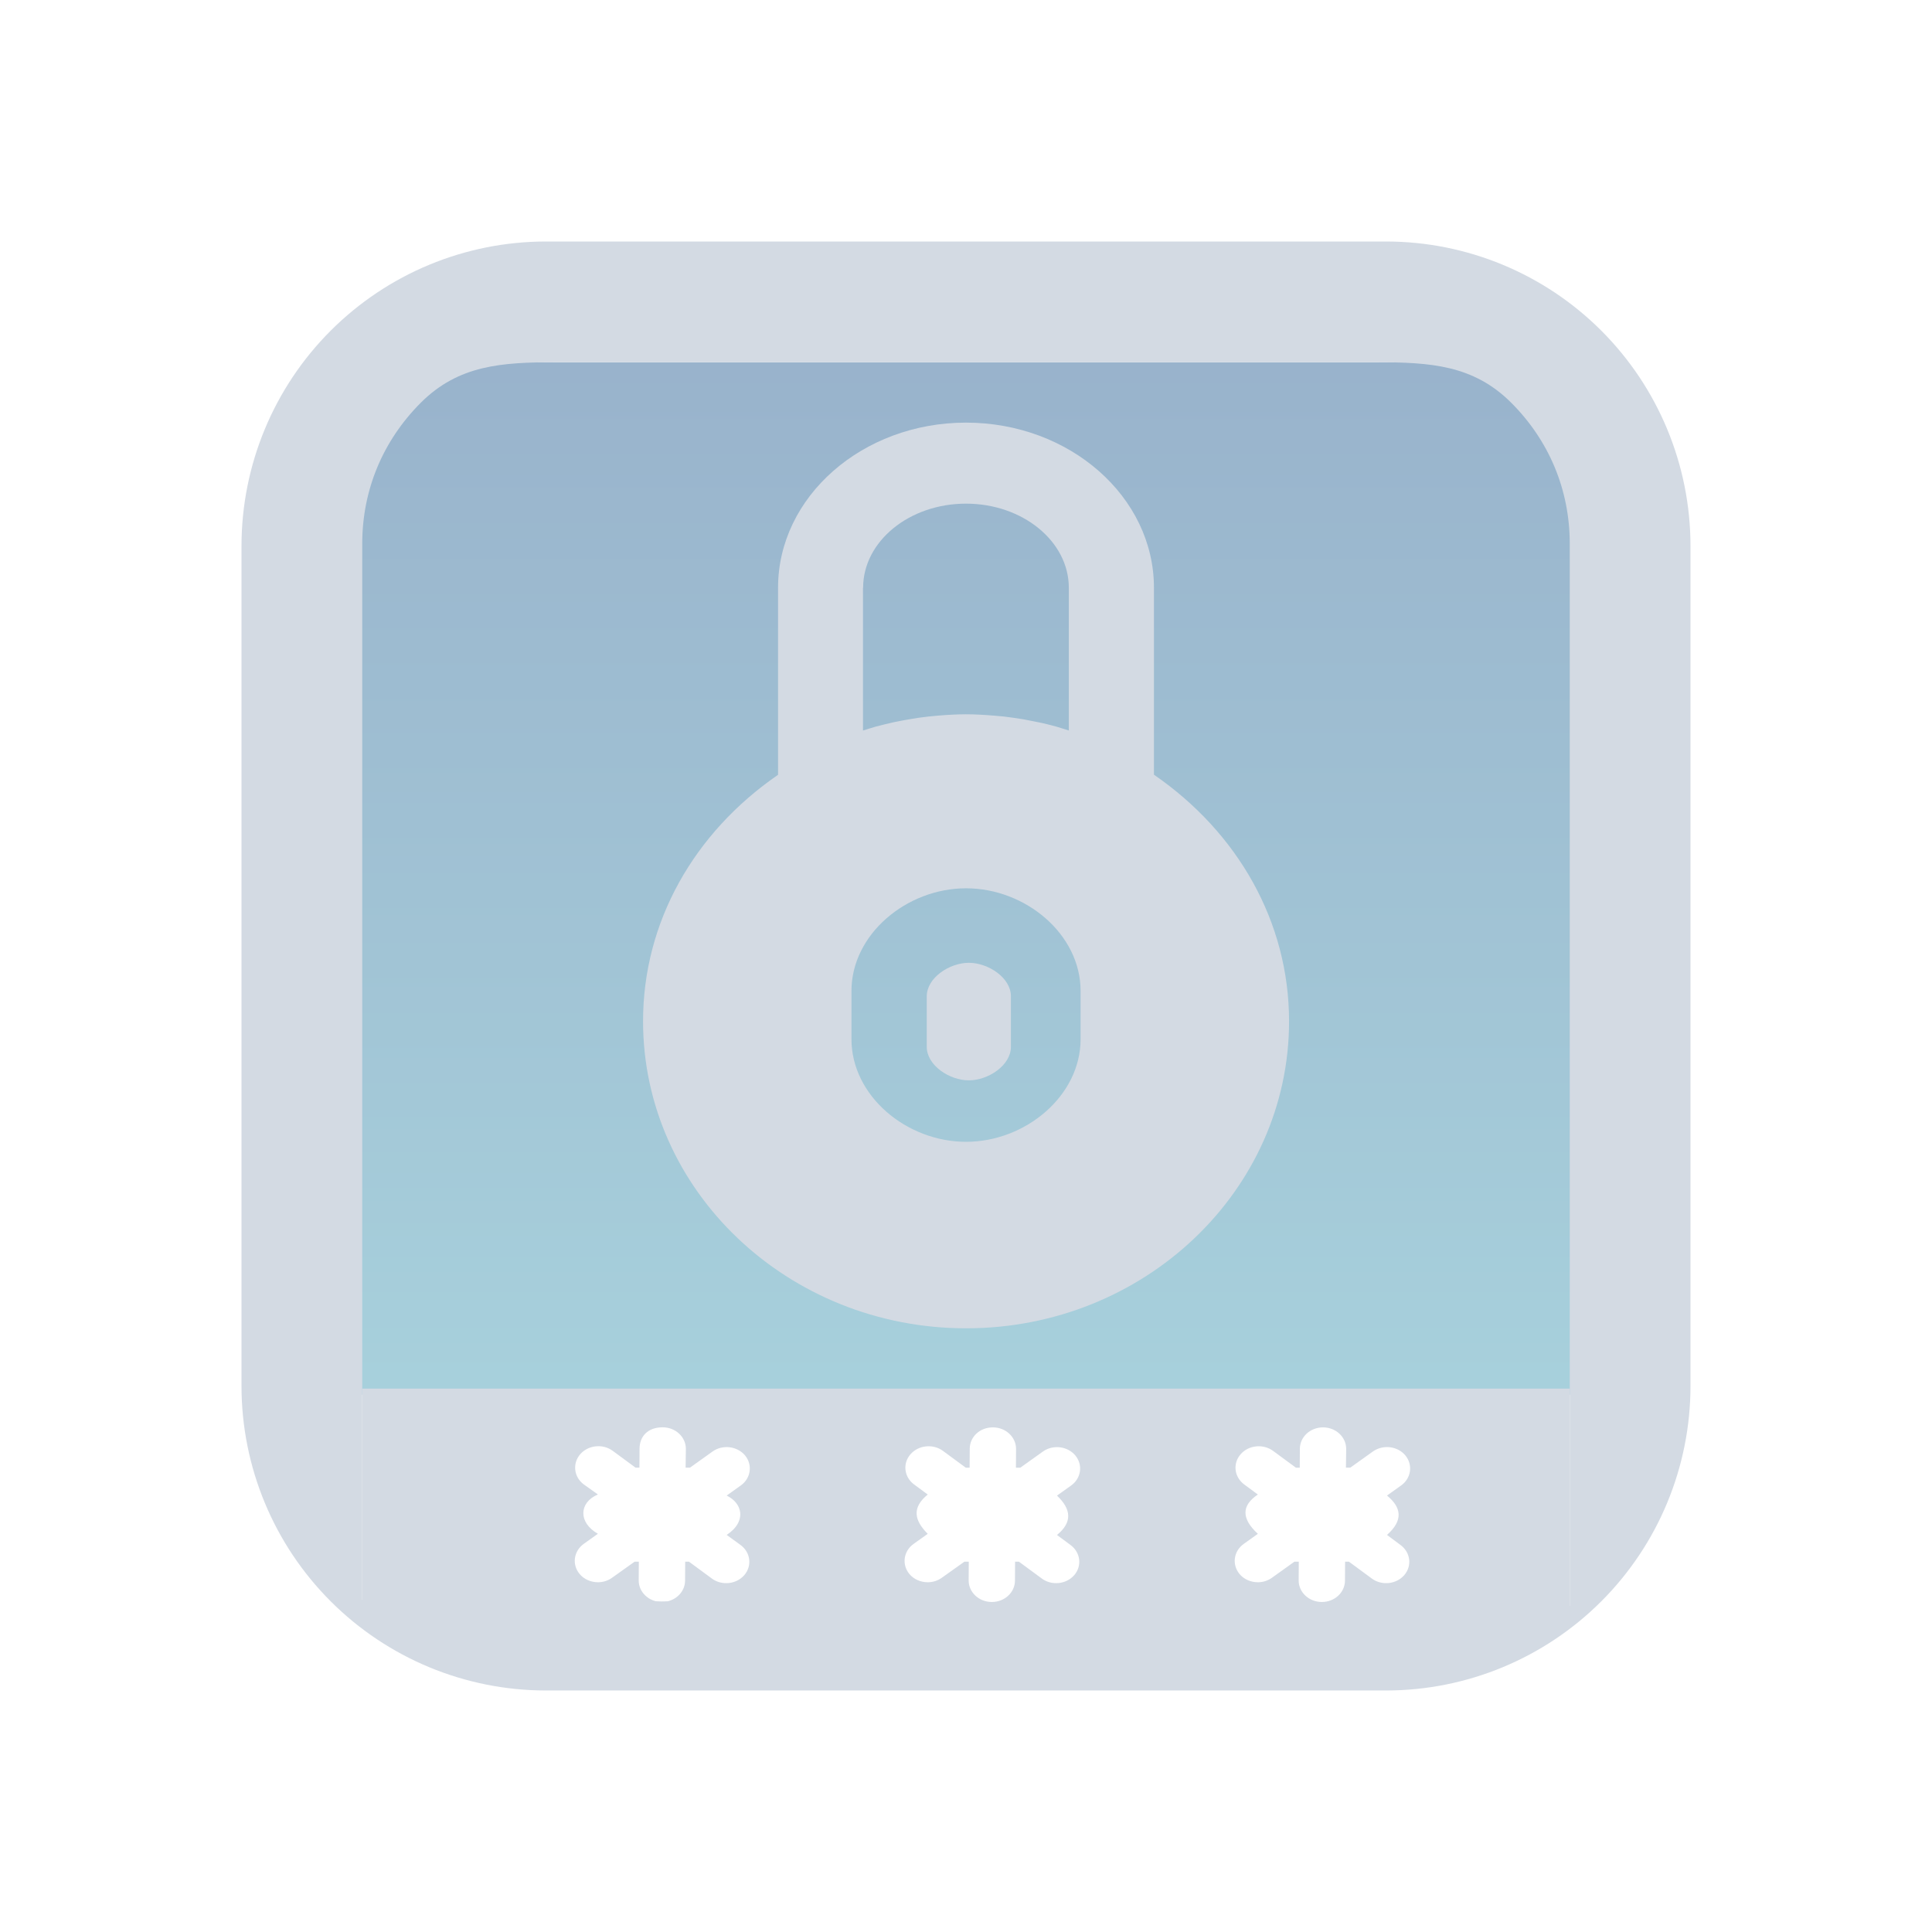 <?xml version="1.0" encoding="UTF-8" standalone="no"?>
<svg
   width="32"
   height="32"
   version="1.1"
   id="svg12"
   sodipodi:docname="kgpg.svg"
   inkscape:version="1.2.1 (9c6d41e410, 2022-07-14)"
   xmlns:inkscape="http://www.inkscape.org/namespaces/inkscape"
   xmlns:sodipodi="http://sodipodi.sourceforge.net/DTD/sodipodi-0.dtd"
   xmlns:xlink="http://www.w3.org/1999/xlink"
   xmlns="http://www.w3.org/2000/svg"
   xmlns:svg="http://www.w3.org/2000/svg"
   xmlns:rdf="http://www.w3.org/1999/02/22-rdf-syntax-ns#"
   xmlns:cc="http://creativecommons.org/ns#"
   xmlns:dc="http://purl.org/dc/elements/1.1/">
  <g
     id="22-22-kgpg"
     transform="translate(32,10)">
    <rect
       style="opacity:0.001"
       width="22"
       height="22"
       x="0"
       y="0"
       id="rect2" />
    <path
       inkscape:connector-curvature="0"
       id="path9068-9-37-8-0-1-0-1-3-7-4-6-1"
       d="M 19.475,2.495 2.356,2.495 V 17.286 h 17.288 z"
       style="display:inline;overflow:visible;visibility:visible;opacity:0.6;fill:url(#linearGradient6958);fill-opacity:1.0;fill-rule:nonzero;stroke:none;stroke-width:0.56;marker:none"
       sodipodi:nodetypes="cccccc" />
    <path
       d="m 11,11.048 c -0.231,0 -0.5,0.19 -0.5,0.422 v 0.636 c 0,0.232 0.269,0.422 0.5,0.422 0.231,0 0.5,-0.19 0.5,-0.422 v -0.637 c 0,-0.232 -0.269,-0.421 -0.5,-0.421 z"
       id="path6-7-7"
       sodipodi:nodetypes="sssssss"
       style="fill:#d3dae3;fill-opacity:1;stroke-width:0.821" />
    <path
       d="M 13.61,8.665 V 6.188 c 0,-1.206 -1.147,-2.188 -2.56,-2.188 -1.412,0 -2.56,0.982 -2.56,2.188 V 8.666 c -1.144,0.766 -1.839,1.95 -1.839,3.265 0,2.244 1.974,4.069 4.4,4.069 2.426,0 4.4,-1.825 4.4,-4.069 -9.14e-4,-1.317 -0.697,-2.5 -1.84,-3.266 z M 9.648,6.188 c 0,-0.614 0.628,-1.114 1.401,-1.114 0.772,0 1.4,0.5 1.4,1.114 v 1.891 c -0.057,-0.017 -0.114,-0.036 -0.172,-0.052 -0.08,-0.021 -0.164,-0.042 -0.249,-0.059 -0.066,-0.014 -0.129,-0.025 -0.192,-0.036 -0.087,-0.014 -0.178,-0.027 -0.27,-0.038 l -0.128,-0.012 c -0.128,-0.011 -0.257,-0.018 -0.39,-0.018 -0.131,0 -0.262,0.008 -0.391,0.018 l -0.12,0.012 c -0.1,0.011 -0.191,0.024 -0.282,0.04 -0.058,0.011 -0.121,0.021 -0.182,0.034 -0.089,0.018 -0.173,0.04 -0.256,0.061 -0.055,0.016 -0.114,0.033 -0.171,0.051 V 6.188 Z m 2.963,5.982 c 0,0.75 -0.75,1.36 -1.56,1.36 -0.811,0 -1.561,-0.61 -1.561,-1.36 v -0.639 c 0,-0.75 0.75,-1.36 1.561,-1.36 0.811,0 1.56,0.61 1.56,1.36 z"
       id="path8-5-2"
       sodipodi:nodetypes="cssscsscccssccccccsccccccccsssssss"
       style="fill:#d3dae3;fill-opacity:1;stroke-width:0.859" />
    <path
       d="M 16.803,1 H 5.197 C 4.084,1.002 3.017,1.444 2.231,2.231 1.444,3.017 1.001,4.084 1,5.197 V 16.803 16.803 c 8.62e-4,1.113 0.444,2.179 1.231,2.966 0.787,0.787 1.853,1.229 2.966,1.231 h 11.607 -1.91e-4 c 1.113,-0.001 2.179,-0.444 2.966,-1.231 0.787,-0.787 1.229,-1.853 1.231,-2.966 V 5.197 c -0.002,-1.113 -0.444,-2.179 -1.231,-2.966 -0.787,-0.787 -1.853,-1.229 -2.966,-1.231 z M 5.617,3 h 10.766 c 0.739,0.001 1.436,-0.114 1.959,0.409 0.523,0.523 0.657,1.018 0.658,1.758 l 9e-5,14.833 h -16 L 3,5.167 C 3.001,4.427 3.135,3.932 3.658,3.409 4.181,2.886 4.878,3.001 5.617,3 Z"
       id="path1193-3-8"
       style="fill:#d3dae3;fill-opacity:1;stroke-width:0.04"
       sodipodi:nodetypes="ccccccccccccccccccccccccc" />
    <path
       d="m 19,17 h -14 -2 v 3 h 16 z m -10.96,2 c 0.12,0.081 0.14,0.23 0.045,0.333 -0.055,0.059 -0.136,0.089 -0.218,0.089 -0.061,0 -0.122,-0.016 -0.172,-0.051 l -0.274,-0.186 h -0.005 -0.007 -0.007 -0.007 -0.007 -0.007 -0.007 -7.34e-4 l -0.002,0.211 c -0.002,0.13 -0.126,0.235 -0.278,0.235 h -0.002 c -0.153,-6.66e-4 -0.277,-0.108 -0.276,-0.239 l 0.002,-0.207 h -0.005 -0.007 -0.007 -0.007 -0.007 -0.007 -0.007 -0.006 v 0 L 6.493,19.363 c -0.051,0.033 -0.11,0.049 -0.169,0.049 -0.084,0 -0.166,-0.031 -0.22,-0.092 -0.094,-0.104 -0.071,-0.253 0.05,-0.332 l 0.169,-0.111 c -0.237,-0.123 -0.229,-0.345 0,-0.434 L 6.16,18.332 c -0.12,-0.081 -0.14,-0.23 -0.045,-0.333 0.097,-0.103 0.271,-0.119 0.39,-0.039 l 0.274,0.186 h 0.006 0.007 0.007 0.007 0.007 0.007 0.007 7.33e-4 l 0.002,-0.211 c 8e-4,-0.131 0.095,-0.236 0.28,-0.235 0.153,8e-4 0.277,0.108 0.276,0.239 l -0.003,0.207 h 0.006 0.007 0.007 0.007 0.007 0.007 0.007 0.006 l 0.271,-0.179 c 0.122,-0.079 0.297,-0.059 0.389,0.043 0.094,0.104 0.071,0.253 -0.051,0.332 L 7.876,18.454 c 0.096,0.043 0.152,0.111 0.162,0.184 0.011,0.085 -0.039,0.178 -0.162,0.251 z m 3.96,0 c 0.12,0.081 0.14,0.231 0.045,0.333 -0.055,0.059 -0.136,0.089 -0.218,0.089 -0.061,0 -0.122,-0.016 -0.173,-0.051 l -0.274,-0.186 h -0.006 -0.007 -0.007 -0.007 -0.007 -0.007 -0.007 -8e-4 l -0.002,0.211 c -0.002,0.13 -0.125,0.235 -0.278,0.235 h -0.003 c -0.153,-8e-4 -0.277,-0.108 -0.276,-0.239 l 0.002,-0.207 h -0.007 -0.007 -0.007 -0.007 -0.007 -0.007 -0.007 -0.007 v 0 l -0.271,0.178 c -0.051,0.033 -0.11,0.049 -0.169,0.049 -0.084,0 -0.166,-0.031 -0.22,-0.092 -0.094,-0.104 -0.071,-0.253 0.051,-0.332 l 0.169,-0.111 c -0.162,-0.149 -0.193,-0.289 0,-0.434 l -0.163,-0.111 c -0.12,-0.081 -0.14,-0.231 -0.045,-0.333 0.096,-0.103 0.271,-0.119 0.39,-0.039 l 0.274,0.186 h 0.006 0.007 0.007 0.007 0.007 0.007 0.007 8e-4 l 0.002,-0.211 c 0.002,-0.131 0.122,-0.236 0.28,-0.235 0.153,8e-4 0.277,0.108 0.276,0.239 l -0.002,0.207 h 0.007 0.007 0.007 0.007 0.007 0.007 0.007 0.007 l 0.271,-0.179 c 0.122,-0.079 0.296,-0.06 0.389,0.043 0.094,0.104 0.071,0.253 -0.051,0.332 l -0.169,0.111 c 0.174,0.15 0.186,0.295 0,0.434 z m 3.961,0 c 0.12,0.081 0.14,0.231 0.045,0.333 -0.055,0.059 -0.136,0.089 -0.218,0.089 -0.061,0 -0.122,-0.016 -0.172,-0.051 l -0.274,-0.186 h -0.006 -0.007 -0.007 -0.007 -0.007 -0.007 -0.007 -8e-4 l -0.002,0.211 c -0.002,0.13 -0.125,0.235 -0.278,0.235 h -0.003 c -0.153,-8e-4 -0.277,-0.108 -0.276,-0.239 l 0.002,-0.207 h -0.007 -0.007 -0.007 -0.007 -0.007 -0.007 -0.007 -0.007 v 0 l -0.27,0.178 c -0.051,0.033 -0.11,0.049 -0.169,0.049 -0.084,0 -0.166,-0.031 -0.22,-0.092 -0.094,-0.104 -0.071,-0.253 0.051,-0.332 l 0.169,-0.111 c -0.197,-0.166 -0.199,-0.311 0,-0.434 l -0.163,-0.111 c -0.12,-0.081 -0.14,-0.231 -0.045,-0.333 0.096,-0.103 0.271,-0.119 0.39,-0.039 l 0.274,0.186 h 0.006 0.007 0.007 0.007 0.007 0.007 0.007 8e-4 l 0.002,-0.211 c 0.002,-0.13 0.125,-0.235 0.278,-0.235 h 0.003 c 0.153,8e-4 0.277,0.108 0.276,0.239 l -0.003,0.206 h 0.007 0.007 0.007 0.007 0.007 0.007 0.007 0.007 l 0.271,-0.179 c 0.122,-0.079 0.297,-0.06 0.389,0.043 0.094,0.104 0.071,0.253 -0.051,0.332 l -0.169,0.111 c 0.173,0.13 0.199,0.273 0,0.434 z"
       id="path2-36-6-2"
       sodipodi:nodetypes="cccccccccscccccccccccscccccccccccccsccccccccccccccccccccccccccccccccsccccscccccccccccscccccccccccccsccccccccccccccccccccccccccccccccccccscccccccccccscccccccccccccscccccccccccccccccscccccccccccccccc"
       style="fill:#d3dae3;fill-opacity:1;stroke-width:0.708" />
  </g>
  <defs
     id="defs16">
    <linearGradient
       inkscape:collect="always"
       id="linearGradient14006">
      <stop
         style="stop-color:#5581aa;stop-opacity:1;"
         offset="0"
         id="stop14002" />
      <stop
         style="stop-color:#6db2c5;stop-opacity:1;"
         offset="1"
         id="stop14004" />
    </linearGradient>
    <linearGradient
       inkscape:collect="always"
       xlink:href="#linearGradient14006"
       id="linearGradient5058"
       x1="148.961"
       y1="596.362"
       x2="148.961"
       y2="636.128"
       gradientUnits="userSpaceOnUse"
       gradientTransform="matrix(0.51,0,0,0.428,-58.97,-248.946)" />
    <linearGradient
       inkscape:collect="always"
       xlink:href="#linearGradient14006"
       id="linearGradient6958"
       gradientUnits="userSpaceOnUse"
       gradientTransform="matrix(0.432,0,0,0.37,-52.533,-218.025)"
       x1="146.804"
       y1="596.362"
       x2="147"
       y2="636.362" />
  </defs>
  <sodipodi:namedview
     pagecolor="#ffffff"
     bordercolor="#000000"
     borderopacity="1"
     objecttolerance="10"
     gridtolerance="10"
     guidetolerance="10"
     inkscape:pageopacity="0"
     inkscape:pageshadow="2"
     inkscape:window-width="1920"
     inkscape:window-height="1002"
     id="namedview14"
     showgrid="false"
     inkscape:zoom="9.8125003"
     inkscape:cx="33.171974"
     inkscape:cy="18.089171"
     inkscape:window-x="0"
     inkscape:window-y="0"
     inkscape:window-maximized="1"
     inkscape:current-layer="svg12"
     inkscape:document-rotation="0"
     inkscape:lockguides="false"
     inkscape:showpageshadow="false"
     inkscape:pagecheckerboard="0"
     inkscape:deskcolor="#d1d1d1">
    <inkscape:grid
       type="xygrid"
       id="grid871"
       originx="-1e-06"
       originy="0" />
  </sodipodi:namedview>
  <g
     id="kgpg">
    <rect
       style="opacity:0.001"
       width="32"
       height="32"
       x="0"
       y="0"
       id="rect7" />
    <path
       inkscape:connector-curvature="0"
       id="path9068-9-37-8-0-1"
       d="m 26.2,6 -20.4,5e-6 V 23.1 h 20.4 z"
       style="display:inline;overflow:visible;visibility:visible;opacity:0.6;fill:url(#linearGradient5058);fill-opacity:1;fill-rule:nonzero;stroke:none;stroke-width:0.654;marker:none"
       sodipodi:nodetypes="ccccc" />
    <path
       d="m 16.047,15.947 c -0.322,0 -0.697,0.249 -0.697,0.555 v 0.837 c 0,0.306 0.375,0.555 0.697,0.555 0.322,0 0.697,-0.249 0.697,-0.555 v -0.838 c 0,-0.306 -0.375,-0.554 -0.697,-0.554 z"
       id="path6-73-9"
       sodipodi:nodetypes="sssssss"
       style="fill:#d3dae3;fill-opacity:1;stroke-width:1.112" />
    <path
       d="M 19.113,12.832 V 9.735 c 0,-1.507 -1.395,-2.735 -3.113,-2.735 -1.717,0 -3.113,1.227 -3.113,2.735 v 3.098 c -1.391,0.958 -2.236,2.437 -2.236,4.082 0,2.805 2.4,5.086 5.351,5.086 2.95,0 5.349,-2.281 5.349,-5.086 -0.001,-1.646 -0.848,-3.125 -2.237,-4.083 z M 14.296,9.735 c 0,-0.768 0.764,-1.393 1.704,-1.393 0.939,0 1.703,0.625 1.703,1.393 v 2.364 c -0.07,-0.022 -0.139,-0.044 -0.21,-0.065 -0.098,-0.026 -0.2,-0.053 -0.303,-0.073 -0.08,-0.017 -0.156,-0.031 -0.234,-0.046 -0.105,-0.017 -0.216,-0.034 -0.328,-0.047 l -0.155,-0.014 c -0.155,-0.013 -0.313,-0.023 -0.474,-0.023 -0.16,0 -0.318,0.01 -0.475,0.023 l -0.146,0.014 c -0.122,0.013 -0.233,0.03 -0.342,0.05 -0.071,0.013 -0.147,0.026 -0.222,0.042 -0.109,0.023 -0.211,0.05 -0.312,0.076 -0.067,0.02 -0.138,0.041 -0.208,0.064 V 9.735 Z m 3.602,7.477 c 0,0.938 -0.912,1.7 -1.897,1.7 -0.987,0 -1.898,-0.762 -1.898,-1.7 V 16.413 c 0,-0.938 0.912,-1.7 1.898,-1.7 0.987,0 1.897,0.762 1.897,1.7 z"
       id="path8-6-3"
       sodipodi:nodetypes="cssscsscccssccccccsccccccccsssssss"
       style="fill:#d3dae3;fill-opacity:1;stroke-width:1.059" />
    <path
       d="M 22.964,4 H 9.036 C 7.701,4.002 6.421,4.533 5.477,5.477 4.533,6.421 4.002,7.701 4,9.036 v 13.928 -1.9e-4 c 0.002,1.335 0.533,2.615 1.477,3.559 0.944,0.944 2.224,1.475 3.559,1.477 h 13.928 -1.94e-4 c 1.335,-0.002 2.615,-0.533 3.559,-1.477 0.944,-0.944 1.475,-2.224 1.477,-3.559 V 9.036 C 27.998,7.701 27.467,6.421 26.523,5.477 25.579,4.533 24.299,4.002 22.964,4 Z M 9.2,6 h 13.6 c 0.887,0.001 1.604,0.044 2.231,0.671 C 25.658,7.298 25.999,8.113 26,9 v 17.6 l -20,-0.1 v -17.5 C 6.001,8.113 6.342,7.299 6.969,6.671 7.596,6.044 8.313,6.001 9.2,6 Z"
       id="path1193-1-1"
       style="fill:#d3dae3;fill-opacity:1;stroke-width:0.048"
       sodipodi:nodetypes="ccccccccccccccccccccccccc" />
    <path
       d="M 26,23 H 6 l 1e-6,1.909 -1e-6,1.791 20,0.1 z m -13.734,2.59 c 0.166,0.122 0.194,0.345 0.062,0.499 -0.076,0.088 -0.187,0.133 -0.3,0.133 -0.084,0 -0.168,-0.025 -0.238,-0.077 l -0.379,-0.279 h -0.007 -0.009 -0.009 -0.009 -0.009 -0.009 -0.009 -10e-4 l -0.002,0.316 c -0.002,0.195 -0.174,0.352 -0.384,0.352 h -0.003 c -0.212,-9.99e-4 -0.382,-0.162 -0.381,-0.358 l 0.002,-0.31 h -0.006 -0.009 -0.009 -0.009 -0.009 -0.009 -0.009 -0.009 v 0 l -0.375,0.267 c -0.07,0.05 -0.151,0.074 -0.233,0.074 -0.115,0 -0.229,-0.047 -0.304,-0.137 -0.13,-0.156 -0.098,-0.379 0.069,-0.499 l 0.234,-0.167 c -0.327,-0.185 -0.316,-0.517 0,-0.651 L 9.671,24.588 C 9.505,24.466 9.478,24.242 9.609,24.088 c 0.133,-0.154 0.375,-0.179 0.539,-0.058 l 0.379,0.279 h 0.009 0.009 0.009 0.009 0.009 0.009 0.009 10e-4 l 0.002,-0.316 c 0.001,-0.196 0.131,-0.354 0.386,-0.352 0.212,0.001 0.382,0.162 0.381,0.358 l -0.004,0.31 h 0.009 0.009 0.009 0.009 0.009 0.009 0.009 0.009 l 0.375,-0.268 c 0.168,-0.119 0.409,-0.088 0.537,0.065 0.129,0.156 0.097,0.379 -0.07,0.498 l -0.234,0.167 c 0.132,0.065 0.209,0.166 0.223,0.276 0.016,0.127 -0.054,0.266 -0.223,0.376 z m 5.465,0 c 0.166,0.122 0.194,0.346 0.062,0.499 -0.076,0.088 -0.187,0.133 -0.3,0.133 -0.084,0 -0.168,-0.025 -0.238,-0.077 l -0.379,-0.279 h -0.008 -0.009 -0.009 -0.009 -0.009 -0.009 -0.009 -0.001 l -0.002,0.316 c -0.002,0.195 -0.172,0.352 -0.383,0.352 h -0.003 c -0.212,-0.001 -0.382,-0.162 -0.381,-0.358 l 0.002,-0.31 h -0.009 -0.009 -0.009 -0.009 -0.009 -0.009 -0.009 -0.009 v 0 l -0.375,0.267 c -0.07,0.05 -0.151,0.074 -0.233,0.074 -0.115,0 -0.229,-0.047 -0.304,-0.137 -0.129,-0.156 -0.097,-0.379 0.07,-0.498 l 0.234,-0.167 c -0.224,-0.224 -0.266,-0.433 0,-0.651 l -0.225,-0.166 c -0.166,-0.122 -0.194,-0.346 -0.062,-0.499 0.132,-0.154 0.375,-0.179 0.539,-0.058 l 0.379,0.279 h 0.008 0.009 0.009 0.009 0.009 0.009 0.009 0.001 l 0.002,-0.316 c 0.002,-0.196 0.168,-0.354 0.386,-0.352 0.212,0.001 0.382,0.162 0.381,0.358 l -0.002,0.31 h 0.009 0.009 0.009 0.009 0.009 0.009 0.009 0.009 l 0.375,-0.268 c 0.168,-0.119 0.408,-0.089 0.537,0.065 0.129,0.156 0.097,0.379 -0.07,0.498 l -0.234,0.167 c 0.239,0.226 0.257,0.442 0,0.652 z m 5.466,0 c 0.166,0.122 0.194,0.346 0.062,0.499 -0.076,0.088 -0.187,0.133 -0.3,0.133 -0.084,0 -0.168,-0.025 -0.238,-0.077 l -0.379,-0.279 h -0.008 -0.009 -0.009 -0.009 -0.009 -0.009 -0.009 -0.001 l -0.002,0.316 c -0.002,0.195 -0.172,0.352 -0.383,0.352 h -0.003 c -0.212,-0.001 -0.382,-0.162 -0.381,-0.358 l 0.002,-0.31 h -0.009 -0.009 -0.009 -0.009 -0.009 -0.009 -0.009 -0.009 v 0 l -0.373,0.267 c -0.07,0.05 -0.151,0.074 -0.233,0.074 -0.115,0 -0.229,-0.047 -0.304,-0.137 -0.129,-0.156 -0.097,-0.379 0.07,-0.498 l 0.234,-0.167 c -0.272,-0.25 -0.275,-0.467 0,-0.651 l -0.225,-0.166 c -0.166,-0.122 -0.194,-0.346 -0.062,-0.499 0.132,-0.154 0.373,-0.179 0.539,-0.058 l 0.379,0.279 h 0.008 0.009 0.009 0.009 0.009 0.009 0.009 0.001 l 0.002,-0.316 c 0.002,-0.195 0.172,-0.352 0.383,-0.352 h 0.003 c 0.212,0.001 0.382,0.162 0.381,0.358 l -0.004,0.309 h 0.009 0.009 0.009 0.009 0.009 0.009 0.009 0.009 l 0.375,-0.268 c 0.168,-0.119 0.409,-0.089 0.537,0.065 0.129,0.156 0.097,0.379 -0.07,0.498 l -0.234,0.167 c 0.239,0.196 0.274,0.41 0,0.652 z"
       id="path2-3-2-9"
       sodipodi:nodetypes="cccccccccscccccccccccscccccccccccccsccccccccccccccccccccccccccccccccsccccscccccccccccscccccccccccccsccccccccccccccccccccccccccccccccccccscccccccccccscccccccccccccscccccccccccccccccsccccccccccccccccc"
       style="fill:#d3dae3;fill-opacity:1;stroke-width:1.019" />
  </g>
</svg>
